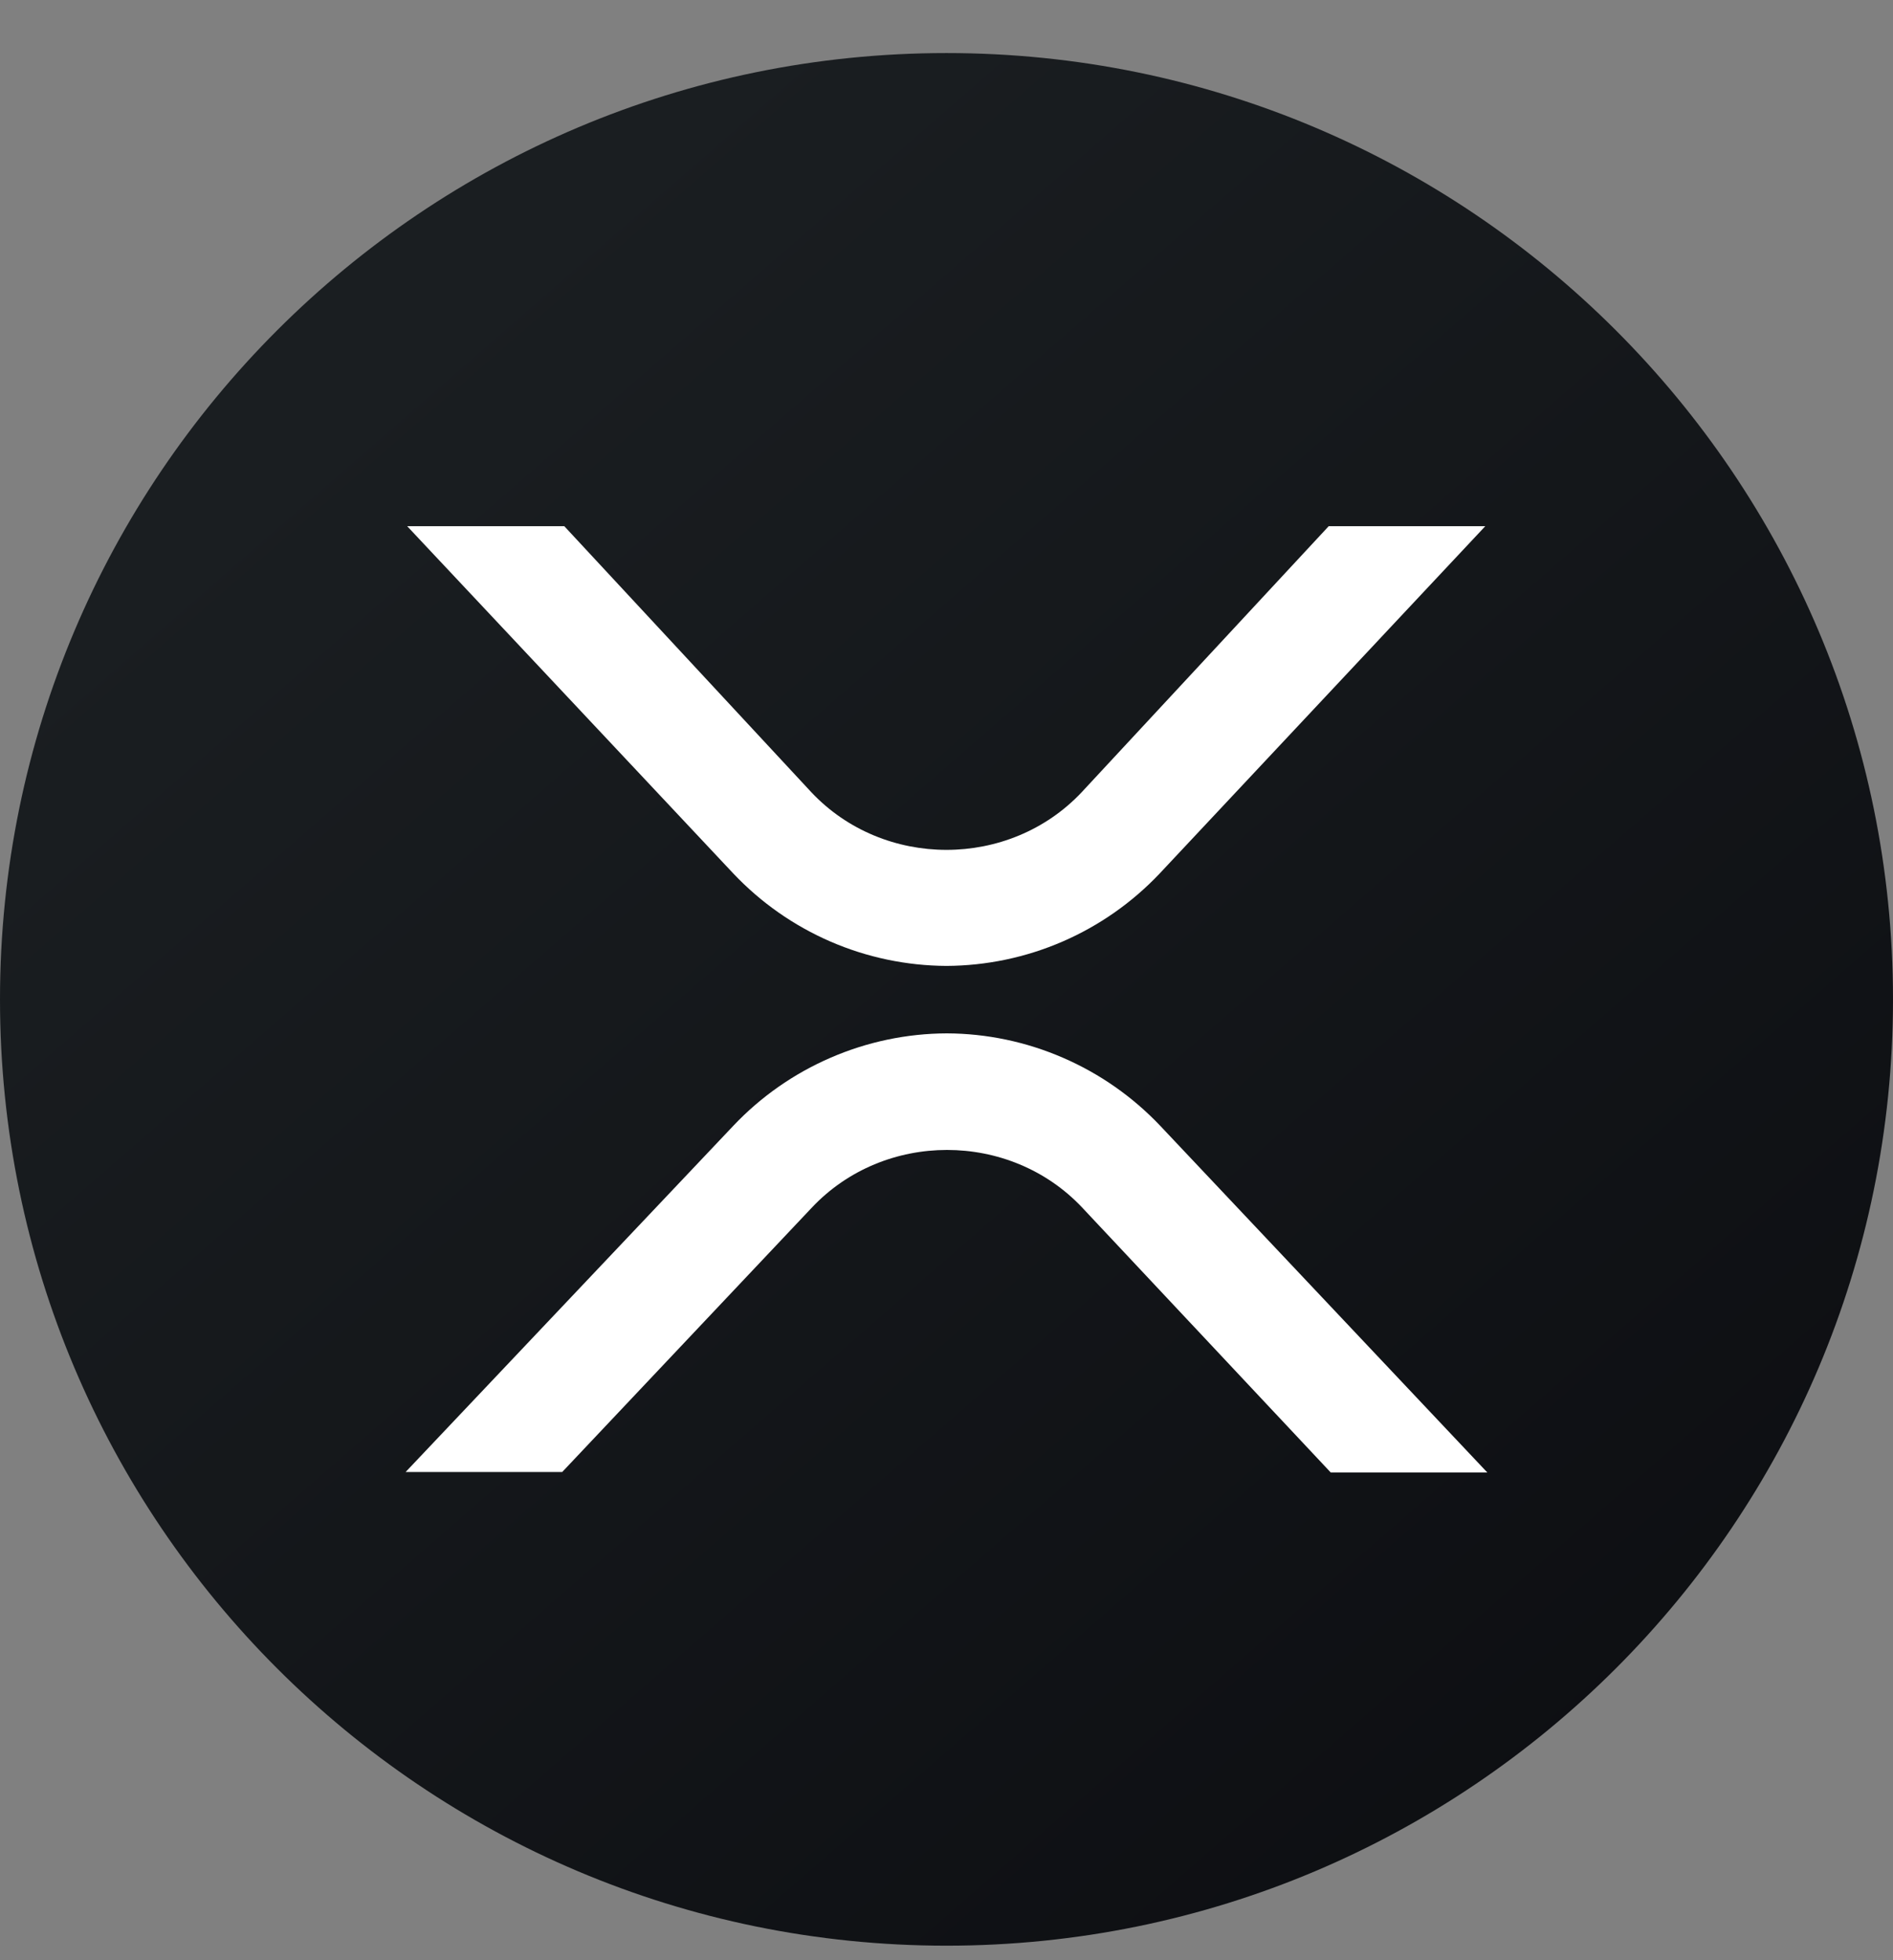 <svg width="28" height="29" viewBox="0 0 28 29" fill="none" xmlns="http://www.w3.org/2000/svg">
<rect x="0" y="0" width="28" height="29" fill="#808080" stroke="none"/>
<path d="M0 14.785C0 7.053 6.268 0.785 14 0.785C21.732 0.785 28 7.053 28 14.785C28 22.517 21.732 28.785 14 28.785C6.268 28.785 0 22.517 0 14.785Z" fill="url(#paint0_linear)"/>
<path d="M19.654 7.785H21.969L17.152 12.924C16.746 13.353 16.258 13.695 15.716 13.93C15.174 14.165 14.59 14.287 14 14.29C13.41 14.287 12.826 14.165 12.284 13.93C11.742 13.695 11.254 13.353 10.848 12.924L6.023 7.785H8.347L12.002 11.722C13.072 12.857 14.928 12.857 15.998 11.722L19.653 7.785H19.654ZM8.315 21.777H6L10.848 16.654C11.254 16.225 11.743 15.883 12.286 15.648C12.828 15.413 13.412 15.29 14.004 15.288C14.595 15.29 15.179 15.413 15.721 15.648C16.264 15.883 16.753 16.225 17.16 16.654L22 21.785H19.684L16.006 17.864C14.935 16.729 13.081 16.729 12.01 17.864L8.316 21.777H8.315Z" fill="white"/>
<defs>
<linearGradient id="paint0_linear" x1="5.209" y1="5.641" x2="34.074" y2="38.794" gradientUnits="userSpaceOnUse">
<stop stop-color="#1A1E21"/>
<stop offset="1" stop-color="#06060A"/>
</linearGradient>
</defs>
</svg>
